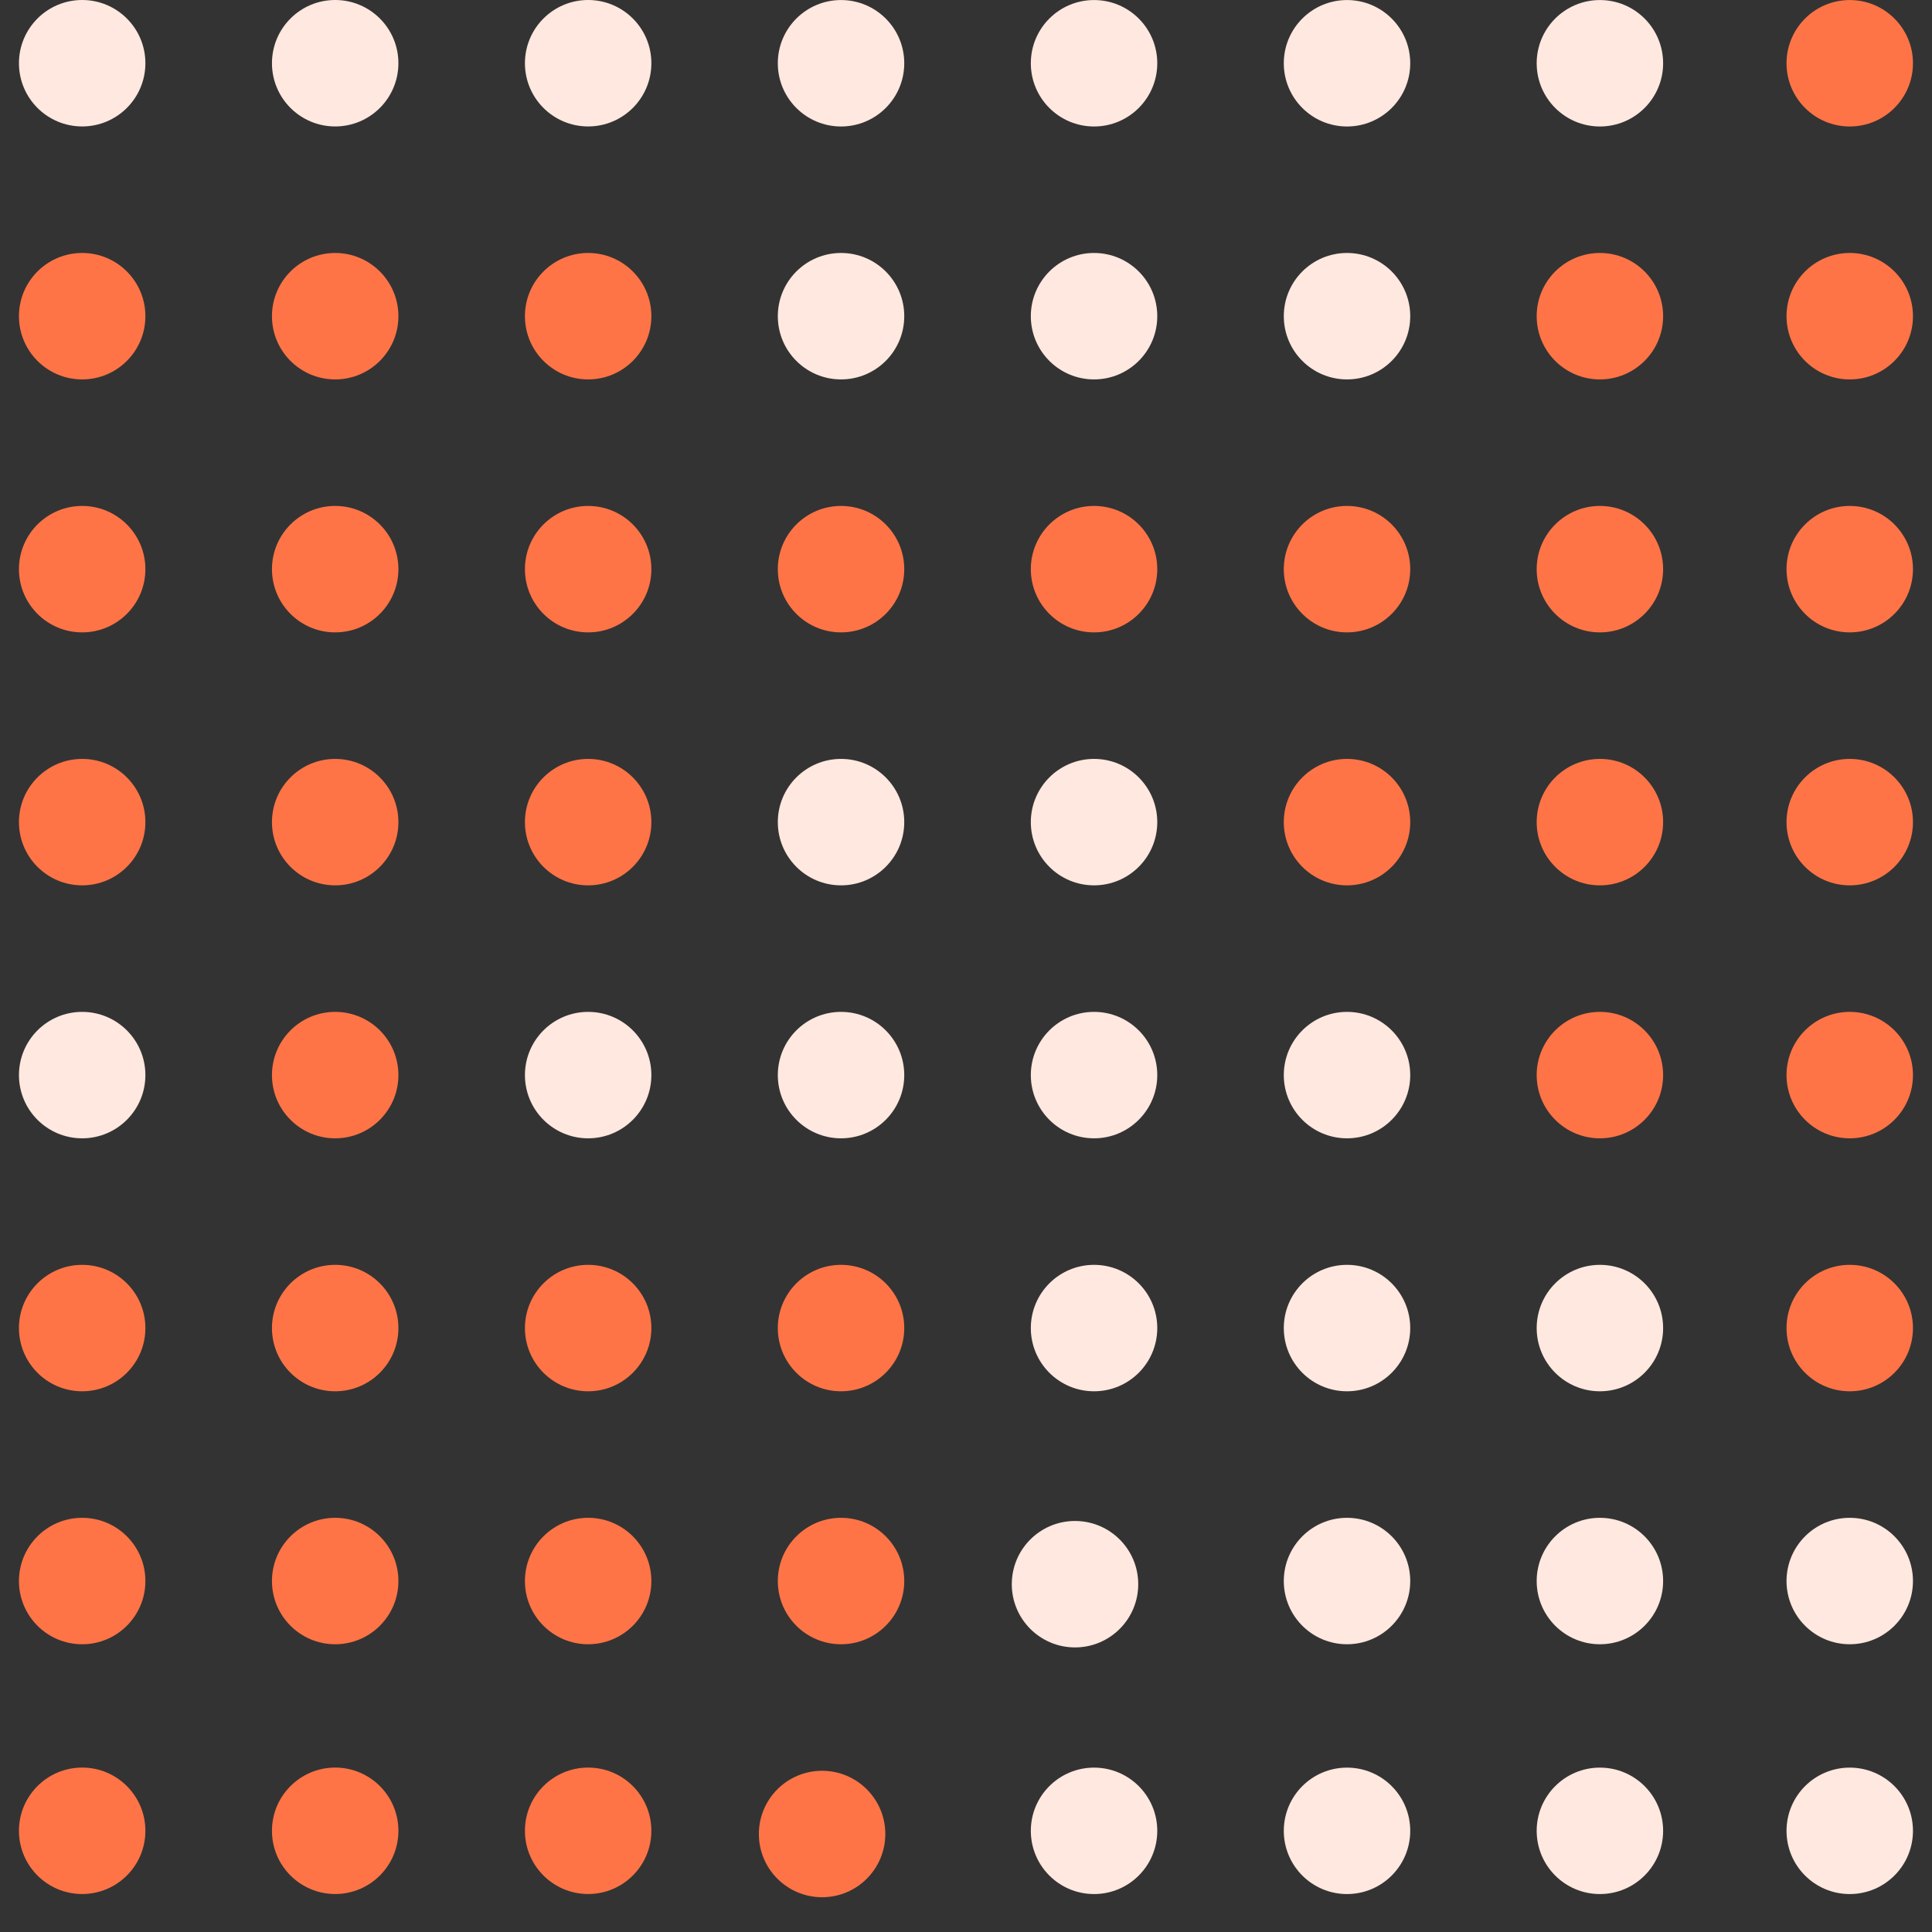 <svg width="47" height="47" viewBox="0 0 47 47" fill="none" xmlns="http://www.w3.org/2000/svg">
<rect x="0" y="0" width="47" height="47" fill="#333333" stroke="none"/>
<g id="cleaning-services">
<g id="Group 1000001305">
<circle id="Ellipse 195" cx="1.999" cy="1.538" r="1.538" fill="#FFE8DF"/>
<ellipse id="Ellipse 196" cx="26.615" cy="1.539" rx="1.538" ry="1.538" transform="rotate(-90 26.615 1.539)" fill="#FFE8DF"/>
<ellipse id="Ellipse 197" cx="20.46" cy="1.539" rx="1.538" ry="1.538" transform="rotate(-90 20.46 1.539)" fill="#FFE8DF"/>
<ellipse id="Ellipse 198" cx="32.769" cy="1.539" rx="1.538" ry="1.538" transform="rotate(-90 32.769 1.539)" fill="#FFE8DF"/>
<ellipse id="Ellipse 199" cx="38.921" cy="1.539" rx="1.538" ry="1.538" transform="rotate(-90 38.921 1.539)" fill="#FFE8DF"/>
<ellipse id="Ellipse 159" cx="32.769" cy="38.462" rx="1.538" ry="1.538" transform="rotate(-90 32.769 38.462)" fill="#FFE8DF"/>
<ellipse id="Ellipse 160" cx="38.921" cy="38.462" rx="1.538" ry="1.538" transform="rotate(-90 38.921 38.462)" fill="#FFE8DF"/>
<ellipse id="Ellipse 639" cx="44.999" cy="38.462" rx="1.538" ry="1.538" transform="rotate(-90 44.999 38.462)" fill="#FFE8DF"/>
<ellipse id="Ellipse 632" cx="38.921" cy="44.539" rx="1.538" ry="1.538" transform="rotate(-90 38.921 44.539)" fill="#FFE8DF"/>
<ellipse id="Ellipse 640" cx="44.999" cy="44.539" rx="1.538" ry="1.538" transform="rotate(-90 44.999 44.539)" fill="#FFE8DF"/>
<circle id="Ellipse 200" cx="8.154" cy="1.538" r="1.538" fill="#FFE8DF"/>
<circle id="Ellipse 201" cx="14.308" cy="1.538" r="1.538" fill="#FFE8DF"/>
<g id="Group 1000001307">
<circle id="Ellipse 151" cx="1.999" cy="20" r="1.538" fill="#FF7446"/>
<circle id="Ellipse 152" cx="26.615" cy="26.154" r="1.538" transform="rotate(-90 26.615 26.154)" fill="#FFE8DF"/>
<circle id="Ellipse 153" cx="32.769" cy="26.154" r="1.538" transform="rotate(-90 32.769 26.154)" fill="#FFE8DF"/>
<circle id="Ellipse 154" cx="38.921" cy="26.154" r="1.538" transform="rotate(-90 38.921 26.154)" fill="#FF7446"/>
<ellipse id="Ellipse 155" cx="26.615" cy="32.308" rx="1.538" ry="1.538" transform="rotate(-90 26.615 32.308)" fill="#FFE8DF"/>
<ellipse id="Ellipse 156" cx="26.152" cy="38.539" rx="1.538" ry="1.538" transform="rotate(-90 26.152 38.539)" fill="#FFE8DF"/>
<ellipse id="Ellipse 630" cx="26.615" cy="44.539" rx="1.538" ry="1.538" transform="rotate(-90 26.615 44.539)" fill="#FFE8DF"/>
<ellipse id="Ellipse 157" cx="32.769" cy="32.308" rx="1.538" ry="1.538" transform="rotate(-90 32.769 32.308)" fill="#FFE8DF"/>
<ellipse id="Ellipse 158" cx="38.921" cy="32.308" rx="1.538" ry="1.538" transform="rotate(-90 38.921 32.308)" fill="#FFE8DF"/>
<ellipse id="Ellipse 637" cx="44.999" cy="32.308" rx="1.538" ry="1.538" transform="rotate(-90 44.999 32.308)" fill="#FF7446"/>
<ellipse id="Ellipse 631" cx="32.769" cy="44.539" rx="1.538" ry="1.538" transform="rotate(-90 32.769 44.539)" fill="#FFE8DF"/>
<ellipse id="Ellipse 168" cx="26.615" cy="20" rx="1.538" ry="1.538" transform="rotate(-90 26.615 20)" fill="#FFE8DF"/>
<ellipse id="Ellipse 169" cx="32.769" cy="20" rx="1.538" ry="1.538" transform="rotate(-90 32.769 20)" fill="#FF7446"/>
<circle id="Ellipse 177" cx="14.308" cy="20" r="1.538" fill="#FF7446"/>
<circle id="Ellipse 182" cx="20.46" cy="20" r="1.538" fill="#FFE8DF"/>
<ellipse id="Ellipse 183" cx="26.615" cy="7.692" rx="1.538" ry="1.538" transform="rotate(-90 26.615 7.692)" fill="#FFE8DF"/>
<ellipse id="Ellipse 184" cx="32.769" cy="7.692" rx="1.538" ry="1.538" transform="rotate(-90 32.769 7.692)" fill="#FFE8DF"/>
<circle id="Ellipse 190" cx="20.46" cy="26.154" r="1.538" fill="#FFE8DF"/>
<g id="Group 1000001322">
<circle id="Ellipse 149" cx="1.999" cy="38.462" r="1.538" fill="#FF7446"/>
<circle id="Ellipse 629" cx="1.999" cy="44.538" r="1.538" fill="#FF7446"/>
<ellipse id="Ellipse 638" cx="44.999" cy="1.539" rx="1.538" ry="1.538" transform="rotate(-90 44.999 1.539)" fill="#FF7446"/>
<circle id="Ellipse 165" cx="8.154" cy="38.462" r="1.538" fill="#FF7446"/>
<circle id="Ellipse 633" cx="8.154" cy="44.538" r="1.538" fill="#FF7446"/>
<circle id="Ellipse 175" cx="14.308" cy="38.462" r="1.538" fill="#FF7446"/>
<circle id="Ellipse 146" cx="1.999" cy="7.692" r="1.538" fill="#FF7446"/>
<circle id="Ellipse 147" cx="1.999" cy="26.154" r="1.538" fill="#FFE8DF"/>
<circle id="Ellipse 148" cx="1.999" cy="32.308" r="1.538" fill="#FF7446"/>
<circle id="Ellipse 150" cx="1.999" cy="13.846" r="1.538" fill="#FF7446"/>
<circle id="Ellipse 636" cx="44.999" cy="26.154" r="1.538" transform="rotate(-90 44.999 26.154)" fill="#FF7446"/>
<ellipse id="Ellipse 194" cx="20.46" cy="32.308" rx="1.538" ry="1.538" transform="rotate(-90 20.46 32.308)" fill="#FF7446"/>
<circle id="Ellipse 162" cx="8.154" cy="7.692" r="1.538" fill="#FF7446"/>
<circle id="Ellipse 163" cx="8.154" cy="26.154" r="1.538" fill="#FF7446"/>
<circle id="Ellipse 164" cx="8.154" cy="32.308" r="1.538" fill="#FF7446"/>
<circle id="Ellipse 166" cx="8.154" cy="13.846" r="1.538" fill="#FF7446"/>
<circle id="Ellipse 167" cx="8.154" cy="20" r="1.538" fill="#FF7446"/>
<ellipse id="Ellipse 170" cx="38.921" cy="20" rx="1.538" ry="1.538" transform="rotate(-90 38.921 20)" fill="#FF7446"/>
<ellipse id="Ellipse 641" cx="44.999" cy="20" rx="1.538" ry="1.538" transform="rotate(-90 44.999 20)" fill="#FF7446"/>
<circle id="Ellipse 172" cx="14.308" cy="7.692" r="1.538" fill="#FF7446"/>
<circle id="Ellipse 173" cx="14.308" cy="26.154" r="1.538" fill="#FFE8DF"/>
<circle id="Ellipse 174" cx="14.308" cy="32.308" r="1.538" fill="#FF7446"/>
<circle id="Ellipse 634" cx="14.308" cy="44.538" r="1.538" fill="#FF7446"/>
<circle id="Ellipse 176" cx="14.308" cy="13.846" r="1.538" fill="#FF7446"/>
<ellipse id="Ellipse 178" cx="26.615" cy="13.846" rx="1.538" ry="1.538" transform="rotate(-90 26.615 13.846)" fill="#FF7446"/>
<ellipse id="Ellipse 179" cx="32.769" cy="13.846" rx="1.538" ry="1.538" transform="rotate(-90 32.769 13.846)" fill="#FF7446"/>
<ellipse id="Ellipse 180" cx="38.921" cy="13.846" rx="1.538" ry="1.538" transform="rotate(-90 38.921 13.846)" fill="#FF7446"/>
<ellipse id="Ellipse 642" cx="44.999" cy="13.846" rx="1.538" ry="1.538" transform="rotate(-90 44.999 13.846)" fill="#FF7446"/>
<ellipse id="Ellipse 185" cx="38.921" cy="7.692" rx="1.538" ry="1.538" transform="rotate(-90 38.921 7.692)" fill="#FF7446"/>
<ellipse id="Ellipse 643" cx="44.999" cy="7.692" rx="1.538" ry="1.538" transform="rotate(-90 44.999 7.692)" fill="#FF7446"/>
<circle id="Ellipse 189" cx="20.46" cy="7.692" r="1.538" fill="#FFE8DF"/>
<circle id="Ellipse 192" cx="20.46" cy="38.462" r="1.538" fill="#FF7446"/>
<circle id="Ellipse 635" cx="19.999" cy="44.616" r="1.538" fill="#FF7446"/>
<circle id="Ellipse 193" cx="20.46" cy="13.846" r="1.538" fill="#FF7446"/>
</g>
</g>
</g>
</g>
</svg>
